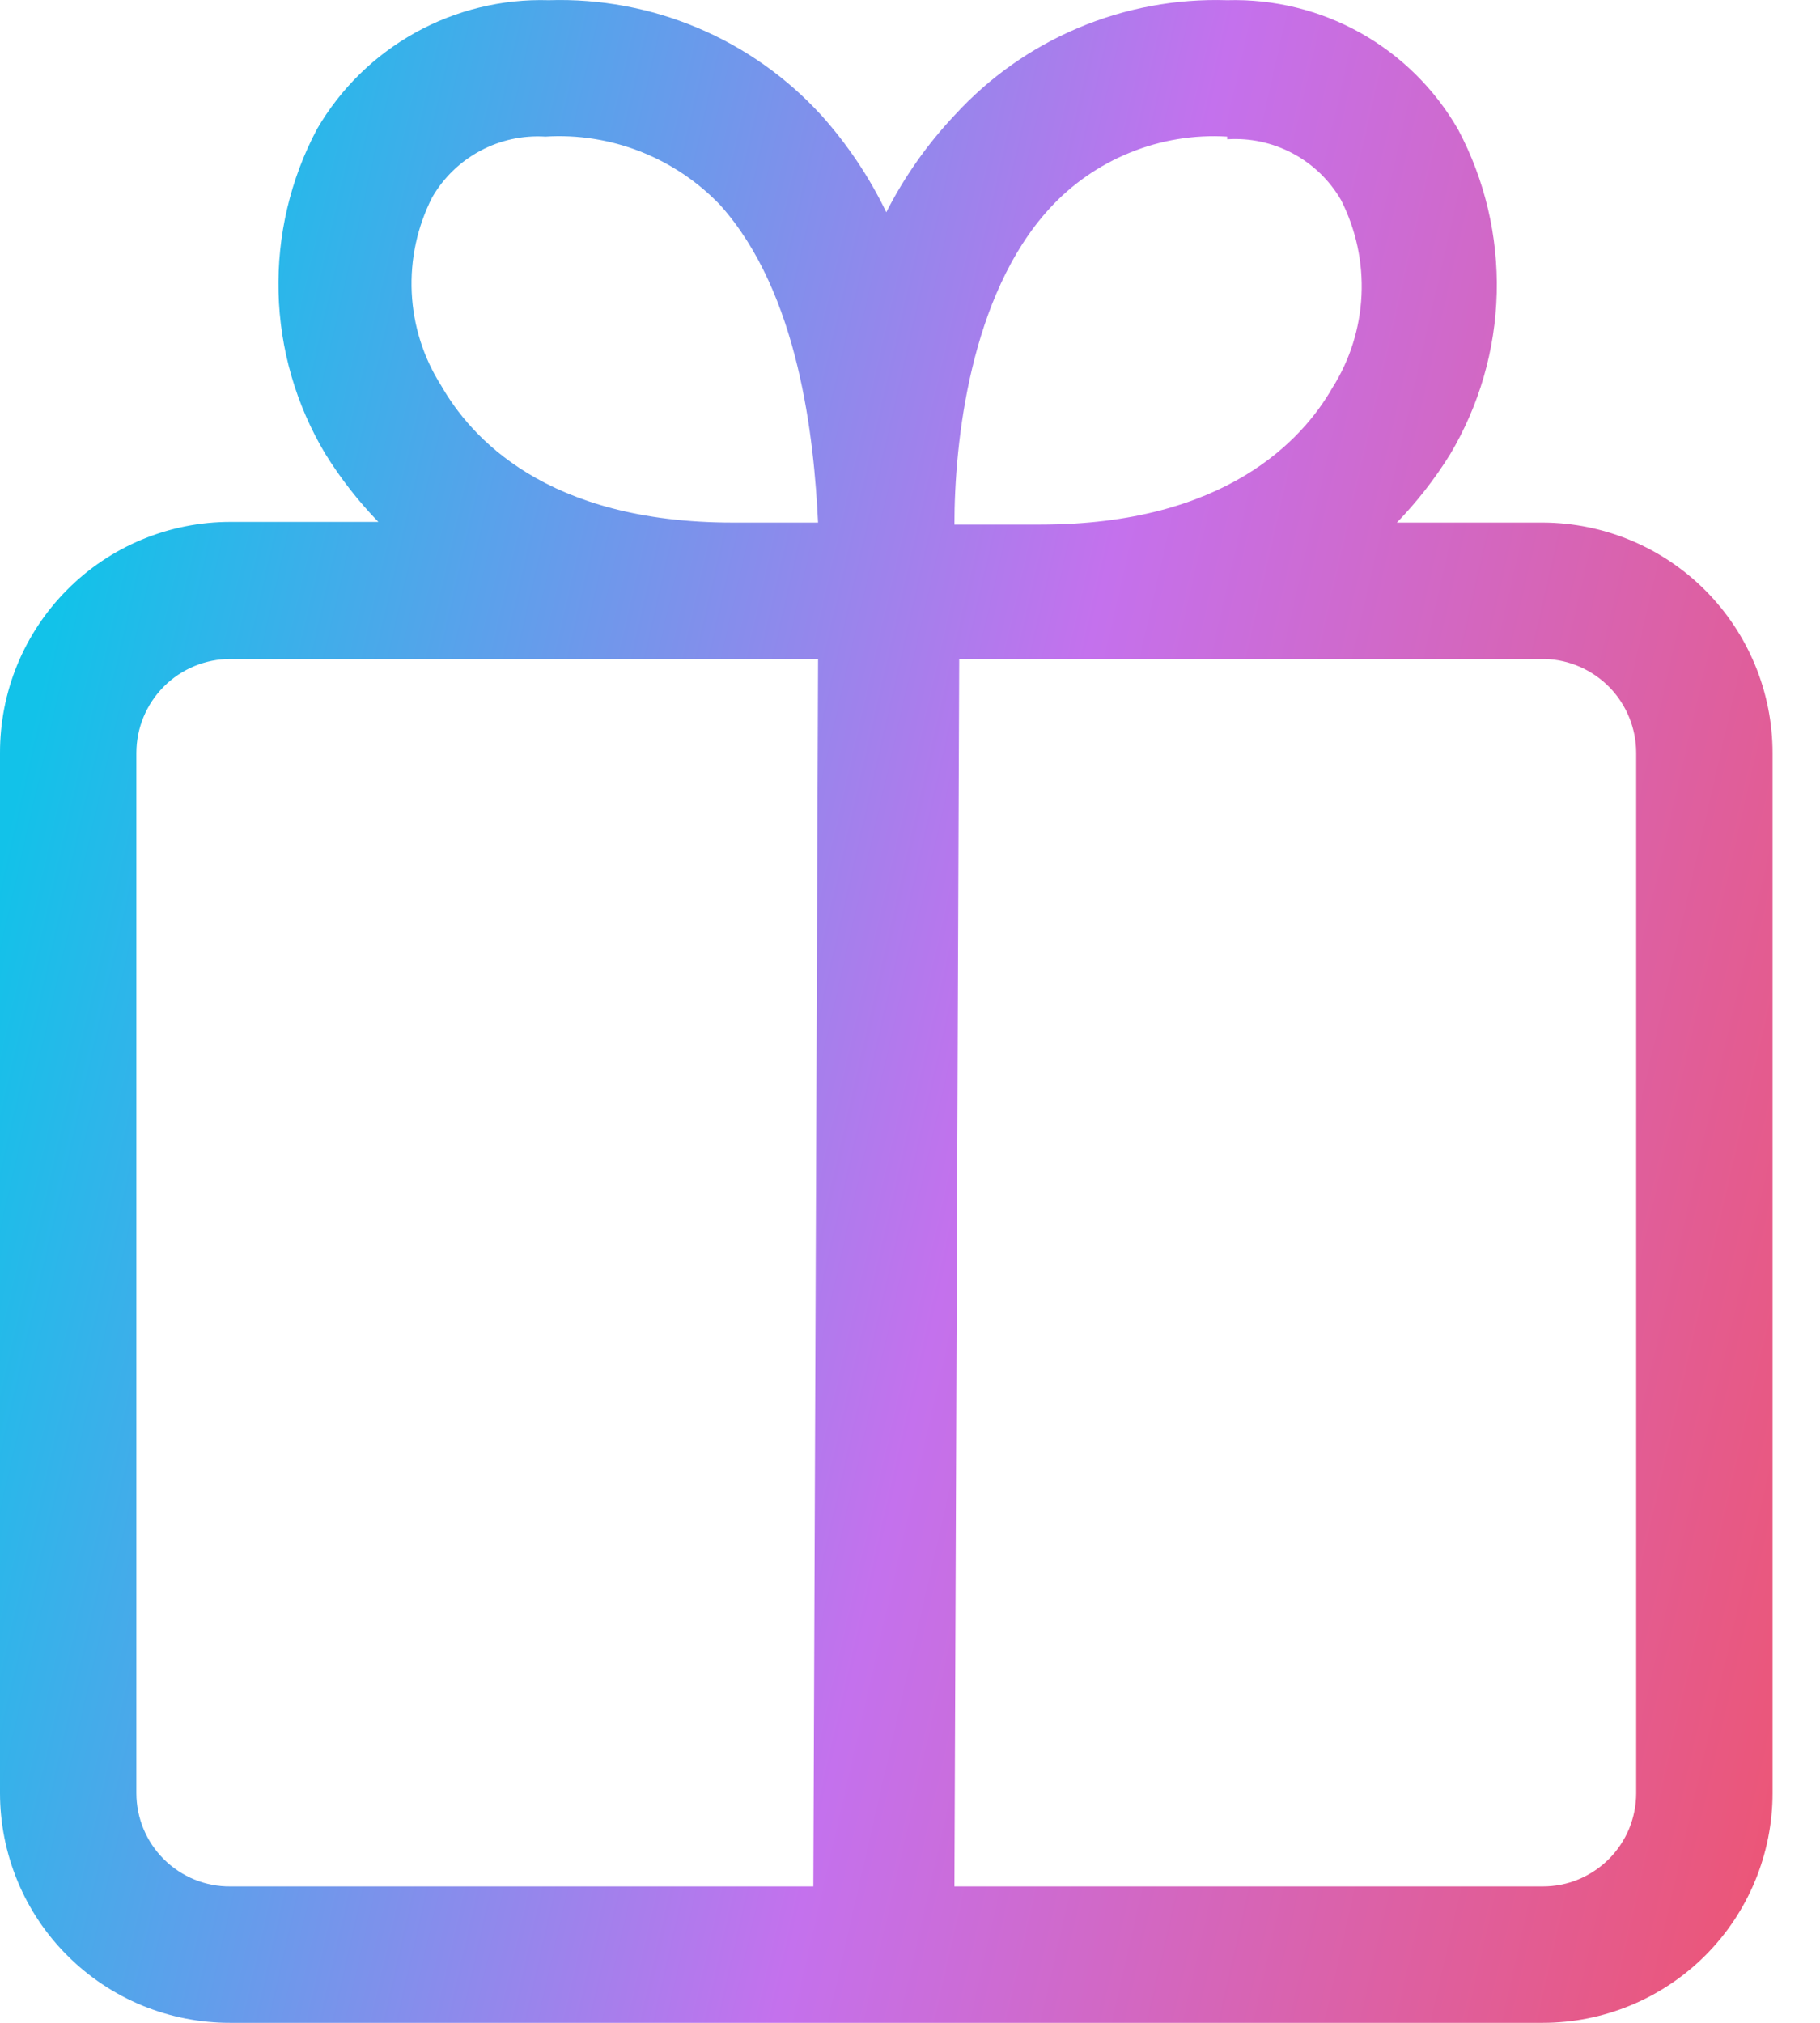 <svg width="27" height="30" viewBox="0 0 27 30" fill="none" xmlns="http://www.w3.org/2000/svg">
<path d="M1.49625e-05 11.168V26.592C1.29882e-05 27.04 0.089 27.484 0.26 27.898C0.432 28.313 0.684 28.689 1.002 29.005C1.319 29.322 1.696 29.573 2.111 29.744C2.526 29.914 2.97 30.001 3.418 30H22.887C23.791 30 24.658 29.641 25.297 29.002C25.937 28.363 26.296 27.496 26.296 26.592V11.168C26.296 10.264 25.937 9.396 25.298 8.755C24.659 8.114 23.792 7.753 22.887 7.75H20.723C21.021 7.442 21.286 7.103 21.512 6.739C21.944 6.014 22.183 5.191 22.204 4.347C22.225 3.504 22.029 2.67 21.633 1.924C21.289 1.324 20.789 0.828 20.185 0.489C19.581 0.151 18.897 -0.017 18.205 0.003C17.447 -0.021 16.693 0.119 15.995 0.414C15.296 0.709 14.67 1.152 14.159 1.712C13.755 2.14 13.415 2.624 13.148 3.148C12.897 2.627 12.573 2.143 12.187 1.712C11.676 1.152 11.05 0.709 10.352 0.414C9.653 0.119 8.899 -0.021 8.142 0.003C7.449 -0.018 6.764 0.149 6.159 0.485C5.554 0.822 5.051 1.315 4.703 1.914C4.307 2.659 4.111 3.494 4.132 4.337C4.153 5.181 4.392 6.004 4.824 6.728C5.05 7.093 5.315 7.432 5.613 7.74H3.418C2.969 7.74 2.523 7.829 2.108 8.001C1.693 8.173 1.315 8.426 0.998 8.745C0.68 9.063 0.429 9.441 0.257 9.857C0.086 10.273 -0.001 10.719 1.49625e-05 11.168ZM24.273 11.168V26.592C24.273 26.774 24.237 26.954 24.168 27.122C24.098 27.29 23.996 27.443 23.867 27.572C23.738 27.7 23.586 27.802 23.418 27.872C23.25 27.942 23.069 27.977 22.887 27.977H14.159L14.23 9.773H22.918C23.281 9.783 23.625 9.935 23.879 10.195C24.132 10.456 24.273 10.805 24.273 11.168ZM18.205 2.066C18.542 2.043 18.879 2.116 19.178 2.275C19.476 2.434 19.724 2.673 19.894 2.966C20.116 3.403 20.221 3.89 20.198 4.379C20.175 4.869 20.025 5.344 19.762 5.758C19.327 6.516 18.184 7.78 15.434 7.78H14.159C14.159 6.556 14.392 4.382 15.565 3.098C15.897 2.733 16.307 2.448 16.764 2.263C17.22 2.077 17.713 1.996 18.205 2.026V2.066ZM6.544 5.717C6.281 5.303 6.131 4.828 6.108 4.339C6.085 3.849 6.19 3.362 6.412 2.926C6.581 2.634 6.827 2.396 7.124 2.237C7.42 2.078 7.755 2.005 8.091 2.026C8.57 1.996 9.05 2.071 9.497 2.246C9.944 2.421 10.348 2.691 10.68 3.037C11.863 4.352 12.076 6.526 12.136 7.75H10.872C8.091 7.75 6.978 6.476 6.544 5.717ZM2.023 11.168C2.023 10.798 2.17 10.443 2.432 10.181C2.693 9.92 3.048 9.773 3.418 9.773H12.136L12.066 27.977H3.418C3.236 27.979 3.054 27.944 2.885 27.875C2.716 27.806 2.562 27.704 2.432 27.575C2.302 27.446 2.199 27.293 2.129 27.124C2.059 26.956 2.023 26.775 2.023 26.592V11.168Z" fill="url(#paint0_linear_78_77)"/>
<defs>
<linearGradient id="paint0_linear_78_77" x1="-4.60661e-07" y1="12.8" x2="31.656" y2="20.04" gradientUnits="userSpaceOnUse">
<stop stop-color="#12C2E9"/>
<stop offset="0.463" stop-color="#C471ED"/>
<stop offset="1" stop-color="#F64F59"/>
</linearGradient>
</defs>
</svg>
